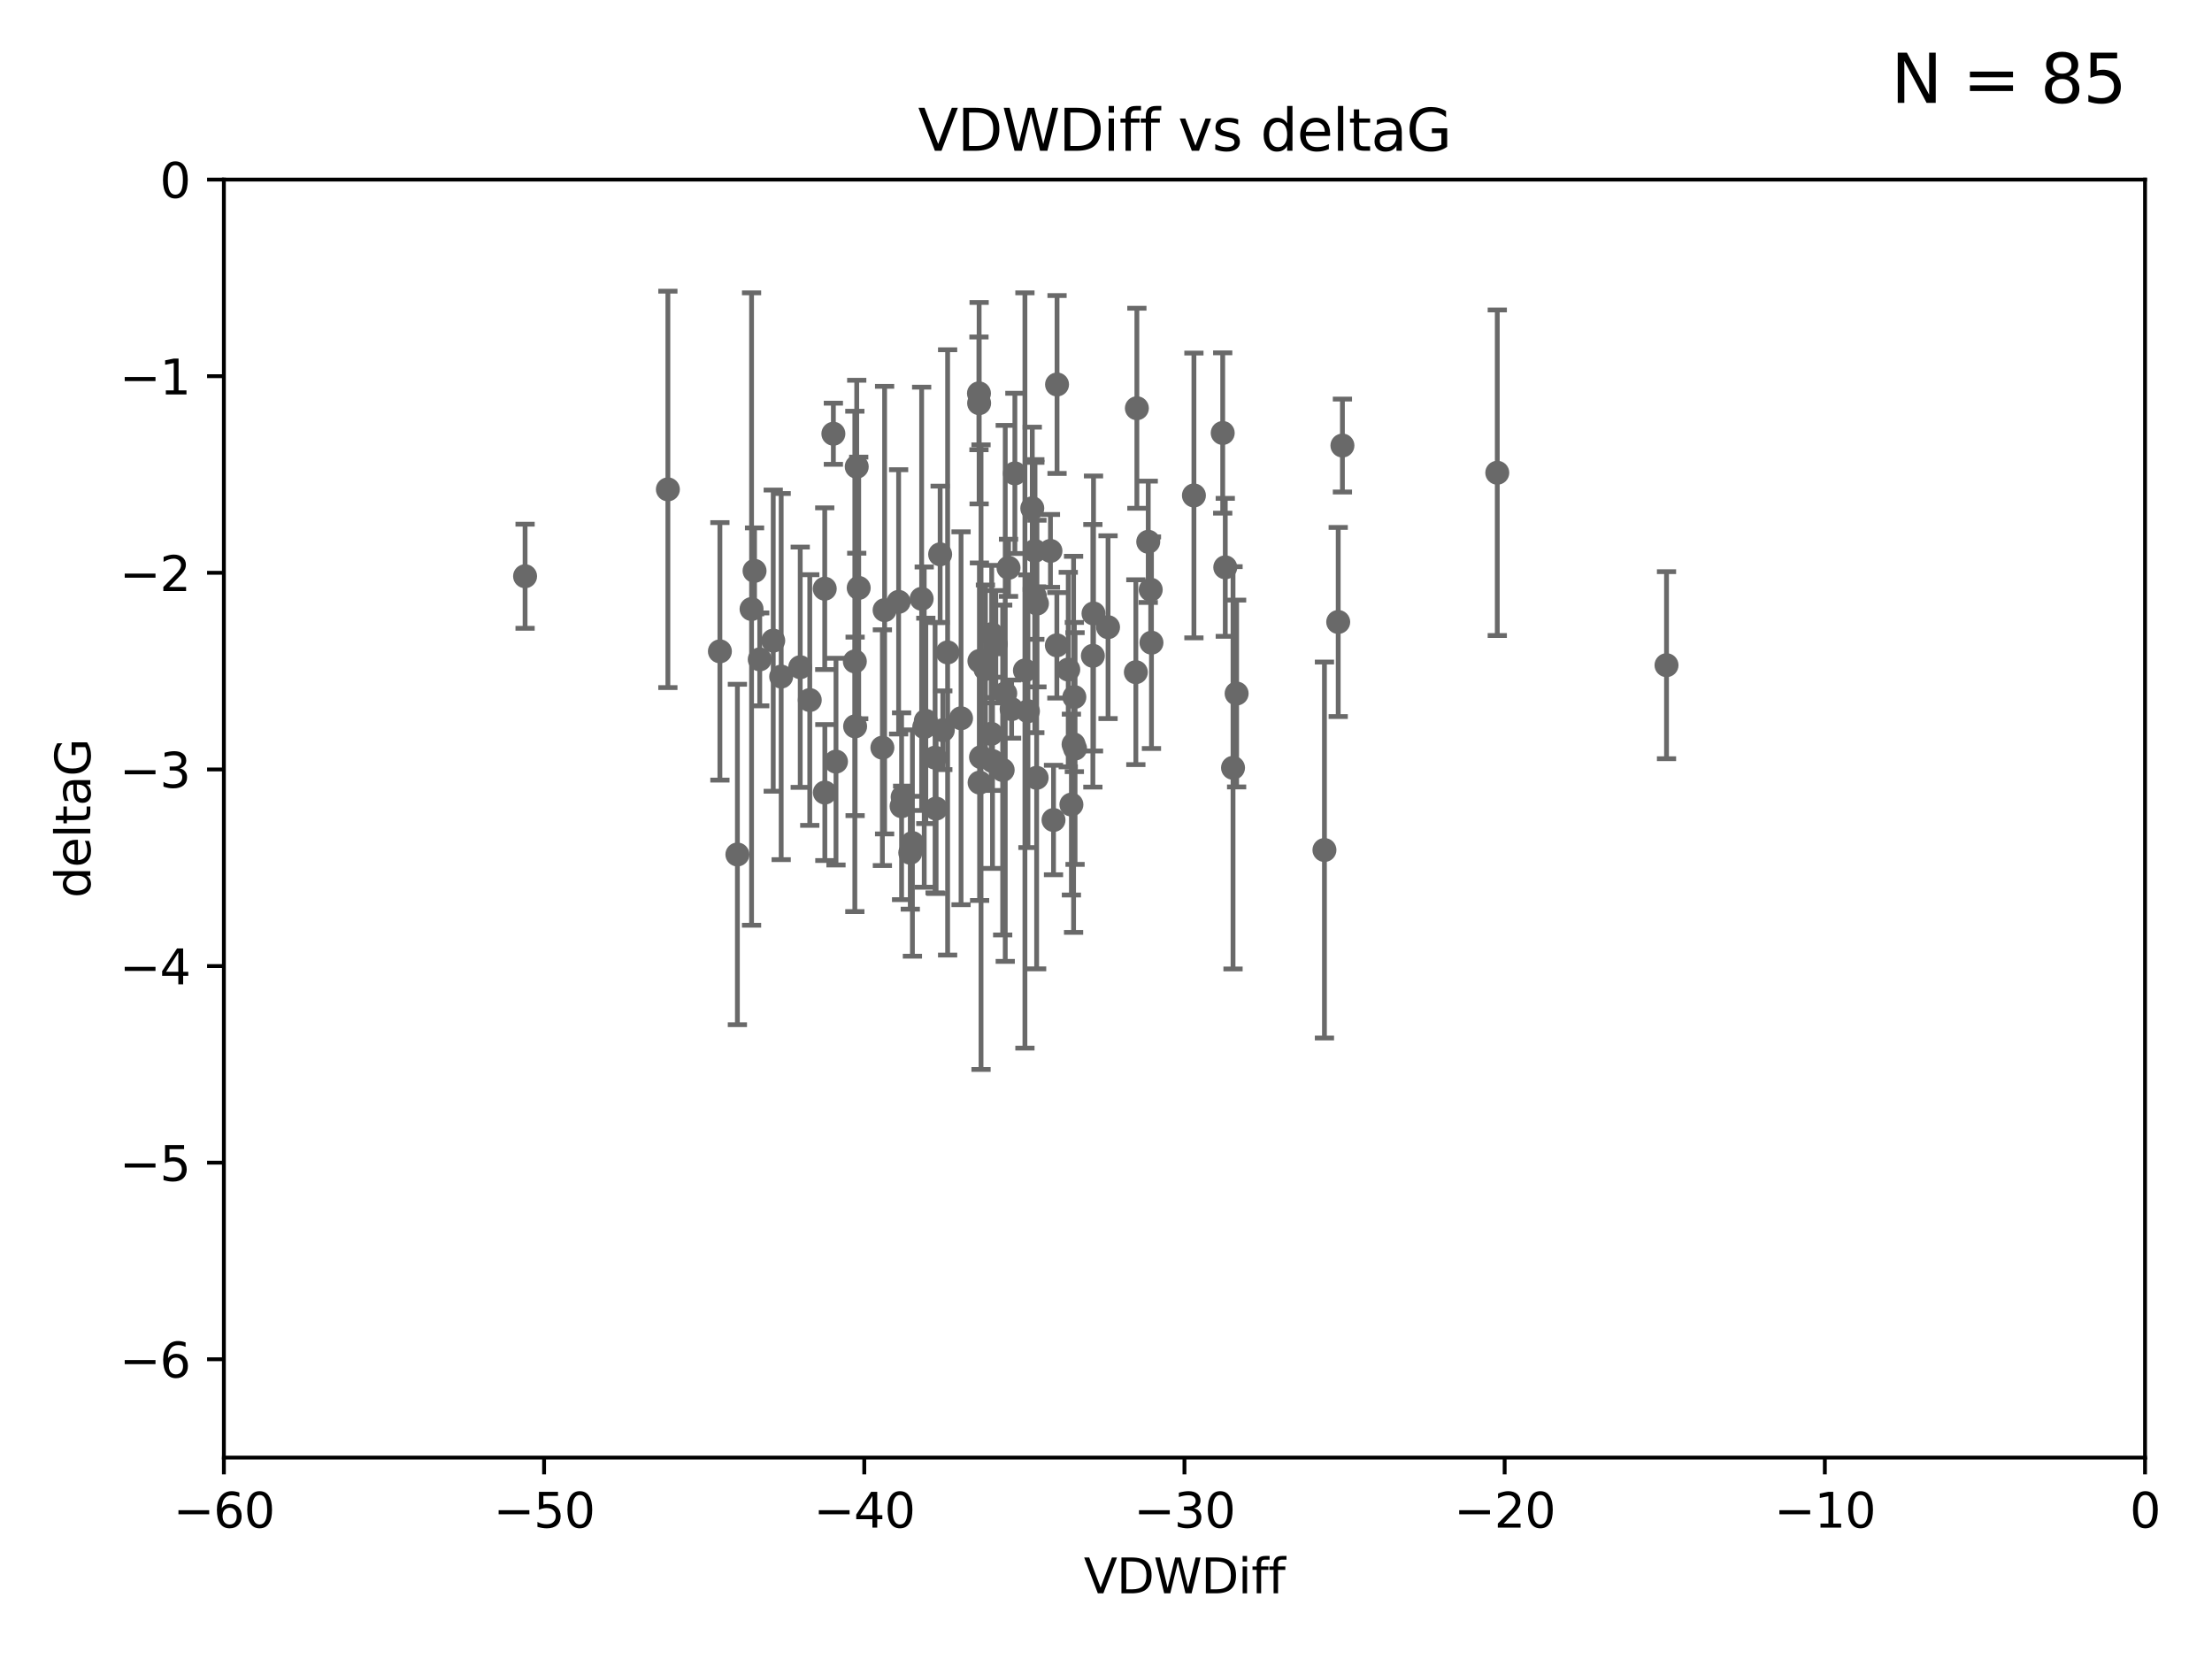 <?xml version="1.0" encoding="utf-8" standalone="no"?>
<!DOCTYPE svg PUBLIC "-//W3C//DTD SVG 1.1//EN"
  "http://www.w3.org/Graphics/SVG/1.1/DTD/svg11.dtd">
<svg xmlns:xlink="http://www.w3.org/1999/xlink" width="460.8pt" height="345.6pt" viewBox="0 0 460.8 345.6" xmlns="http://www.w3.org/2000/svg" version="1.1">
 <defs>
  <style type="text/css">*{stroke-linejoin: round; stroke-linecap: butt}</style>
 </defs>
 <g id="figure_1">
  <g id="patch_1">
   <path d="M 0 345.6 
L 460.8 345.6 
L 460.8 0 
L 0 0 
z
" style="fill: #ffffff"/>
  </g>
  <g id="axes_1">
   <g id="patch_2">
    <path d="M 46.64 303.64 
L 446.85 303.64 
L 446.85 37.411 
L 46.64 37.411 
z
" style="fill: #ffffff"/>
   </g>
   <g id="PathCollection_1">
    <defs>
     <path id="m73b0b38e3d" d="M 0 1.118 
C 0.297 1.118 0.581 1 0.791 0.791 
C 1 0.581 1.118 0.297 1.118 0 
C 1.118 -0.297 1 -0.581 0.791 -0.791 
C 0.581 -1 0.297 -1.118 0 -1.118 
C -0.297 -1.118 -0.581 -1 -0.791 -0.791 
C -1 -0.581 -1.118 -0.297 -1.118 0 
C -1.118 0.297 -1 0.581 -0.791 0.791 
C -0.581 1 -0.297 1.118 0 1.118 
z
" style="stroke: #696969"/>
    </defs>
    <g clip-path="url(#p3308affa45)">
     <use xlink:href="#m73b0b38e3d" x="166.702" y="138.991" style="fill: #696969; stroke: #696969"/>
     <use xlink:href="#m73b0b38e3d" x="162.734" y="140.944" style="fill: #696969; stroke: #696969"/>
     <use xlink:href="#m73b0b38e3d" x="158.268" y="137.361" style="fill: #696969; stroke: #696969"/>
     <use xlink:href="#m73b0b38e3d" x="173.607" y="90.356" style="fill: #696969; stroke: #696969"/>
     <use xlink:href="#m73b0b38e3d" x="192.864" y="150.171" style="fill: #696969; stroke: #696969"/>
     <use xlink:href="#m73b0b38e3d" x="161.079" y="133.454" style="fill: #696969; stroke: #696969"/>
     <use xlink:href="#m73b0b38e3d" x="195.009" y="168.441" style="fill: #696969; stroke: #696969"/>
     <use xlink:href="#m73b0b38e3d" x="171.808" y="122.636" style="fill: #696969; stroke: #696969"/>
     <use xlink:href="#m73b0b38e3d" x="174.152" y="158.659" style="fill: #696969; stroke: #696969"/>
     <use xlink:href="#m73b0b38e3d" x="149.969" y="135.686" style="fill: #696969; stroke: #696969"/>
     <use xlink:href="#m73b0b38e3d" x="196.407" y="152.121" style="fill: #696969; stroke: #696969"/>
     <use xlink:href="#m73b0b38e3d" x="209.411" y="144.443" style="fill: #696969; stroke: #696969"/>
     <use xlink:href="#m73b0b38e3d" x="215.575" y="114.754" style="fill: #696969; stroke: #696969"/>
     <use xlink:href="#m73b0b38e3d" x="200.205" y="149.63" style="fill: #696969; stroke: #696969"/>
     <use xlink:href="#m73b0b38e3d" x="153.613" y="178.006" style="fill: #696969; stroke: #696969"/>
     <use xlink:href="#m73b0b38e3d" x="187.817" y="167.952" style="fill: #696969; stroke: #696969"/>
     <use xlink:href="#m73b0b38e3d" x="205.281" y="139.362" style="fill: #696969; stroke: #696969"/>
     <use xlink:href="#m73b0b38e3d" x="195.85" y="115.476" style="fill: #696969; stroke: #696969"/>
     <use xlink:href="#m73b0b38e3d" x="178.885" y="122.472" style="fill: #696969; stroke: #696969"/>
     <use xlink:href="#m73b0b38e3d" x="216.016" y="125.733" style="fill: #696969; stroke: #696969"/>
     <use xlink:href="#m73b0b38e3d" x="223.193" y="167.608" style="fill: #696969; stroke: #696969"/>
     <use xlink:href="#m73b0b38e3d" x="171.829" y="165.102" style="fill: #696969; stroke: #696969"/>
     <use xlink:href="#m73b0b38e3d" x="236.619" y="140.03" style="fill: #696969; stroke: #696969"/>
     <use xlink:href="#m73b0b38e3d" x="215.951" y="162.032" style="fill: #696969; stroke: #696969"/>
     <use xlink:href="#m73b0b38e3d" x="227.664" y="136.616" style="fill: #696969; stroke: #696969"/>
     <use xlink:href="#m73b0b38e3d" x="222.537" y="139.482" style="fill: #696969; stroke: #696969"/>
     <use xlink:href="#m73b0b38e3d" x="223.807" y="145.205" style="fill: #696969; stroke: #696969"/>
     <use xlink:href="#m73b0b38e3d" x="236.832" y="85.045" style="fill: #696969; stroke: #696969"/>
     <use xlink:href="#m73b0b38e3d" x="220.202" y="80.094" style="fill: #696969; stroke: #696969"/>
     <use xlink:href="#m73b0b38e3d" x="206.586" y="132.1" style="fill: #696969; stroke: #696969"/>
     <use xlink:href="#m73b0b38e3d" x="109.384" y="120.039" style="fill: #696969; stroke: #696969"/>
     <use xlink:href="#m73b0b38e3d" x="139.131" y="101.947" style="fill: #696969; stroke: #696969"/>
     <use xlink:href="#m73b0b38e3d" x="194.796" y="157.835" style="fill: #696969; stroke: #696969"/>
     <use xlink:href="#m73b0b38e3d" x="257.611" y="144.473" style="fill: #696969; stroke: #696969"/>
     <use xlink:href="#m73b0b38e3d" x="203.971" y="83.988" style="fill: #696969; stroke: #696969"/>
     <use xlink:href="#m73b0b38e3d" x="178.473" y="97.228" style="fill: #696969; stroke: #696969"/>
     <use xlink:href="#m73b0b38e3d" x="156.564" y="126.872" style="fill: #696969; stroke: #696969"/>
     <use xlink:href="#m73b0b38e3d" x="157.187" y="118.925" style="fill: #696969; stroke: #696969"/>
     <use xlink:href="#m73b0b38e3d" x="189.628" y="177.64" style="fill: #696969; stroke: #696969"/>
     <use xlink:href="#m73b0b38e3d" x="239.201" y="112.863" style="fill: #696969; stroke: #696969"/>
     <use xlink:href="#m73b0b38e3d" x="210.094" y="118.287" style="fill: #696969; stroke: #696969"/>
     <use xlink:href="#m73b0b38e3d" x="208.876" y="160.41" style="fill: #696969; stroke: #696969"/>
     <use xlink:href="#m73b0b38e3d" x="184.279" y="127.102" style="fill: #696969; stroke: #696969"/>
     <use xlink:href="#m73b0b38e3d" x="219.467" y="170.822" style="fill: #696969; stroke: #696969"/>
     <use xlink:href="#m73b0b38e3d" x="215.044" y="105.883" style="fill: #696969; stroke: #696969"/>
     <use xlink:href="#m73b0b38e3d" x="220.162" y="134.434" style="fill: #696969; stroke: #696969"/>
     <use xlink:href="#m73b0b38e3d" x="188.038" y="166.039" style="fill: #696969; stroke: #696969"/>
     <use xlink:href="#m73b0b38e3d" x="207.448" y="134.166" style="fill: #696969; stroke: #696969"/>
     <use xlink:href="#m73b0b38e3d" x="192.534" y="151.468" style="fill: #696969; stroke: #696969"/>
     <use xlink:href="#m73b0b38e3d" x="254.713" y="90.2" style="fill: #696969; stroke: #696969"/>
     <use xlink:href="#m73b0b38e3d" x="203.937" y="81.947" style="fill: #696969; stroke: #696969"/>
     <use xlink:href="#m73b0b38e3d" x="206.488" y="152.872" style="fill: #696969; stroke: #696969"/>
     <use xlink:href="#m73b0b38e3d" x="239.716" y="122.845" style="fill: #696969; stroke: #696969"/>
     <use xlink:href="#m73b0b38e3d" x="204.03" y="137.699" style="fill: #696969; stroke: #696969"/>
     <use xlink:href="#m73b0b38e3d" x="223.956" y="155.934" style="fill: #696969; stroke: #696969"/>
     <use xlink:href="#m73b0b38e3d" x="197.406" y="135.909" style="fill: #696969; stroke: #696969"/>
     <use xlink:href="#m73b0b38e3d" x="178.078" y="137.783" style="fill: #696969; stroke: #696969"/>
     <use xlink:href="#m73b0b38e3d" x="204.07" y="163.027" style="fill: #696969; stroke: #696969"/>
     <use xlink:href="#m73b0b38e3d" x="256.862" y="159.95" style="fill: #696969; stroke: #696969"/>
     <use xlink:href="#m73b0b38e3d" x="191.996" y="124.741" style="fill: #696969; stroke: #696969"/>
     <use xlink:href="#m73b0b38e3d" x="213.511" y="139.672" style="fill: #696969; stroke: #696969"/>
     <use xlink:href="#m73b0b38e3d" x="187.2" y="125.378" style="fill: #696969; stroke: #696969"/>
     <use xlink:href="#m73b0b38e3d" x="347.165" y="138.571" style="fill: #696969; stroke: #696969"/>
     <use xlink:href="#m73b0b38e3d" x="211.418" y="98.614" style="fill: #696969; stroke: #696969"/>
     <use xlink:href="#m73b0b38e3d" x="239.871" y="133.882" style="fill: #696969; stroke: #696969"/>
     <use xlink:href="#m73b0b38e3d" x="569.939" y="143.954" style="fill: #696969; stroke: #696969"/>
     <use xlink:href="#m73b0b38e3d" x="210.737" y="147.722" style="fill: #696969; stroke: #696969"/>
     <use xlink:href="#m73b0b38e3d" x="214.139" y="148.158" style="fill: #696969; stroke: #696969"/>
     <use xlink:href="#m73b0b38e3d" x="178.137" y="151.313" style="fill: #696969; stroke: #696969"/>
     <use xlink:href="#m73b0b38e3d" x="190.073" y="175.62" style="fill: #696969; stroke: #696969"/>
     <use xlink:href="#m73b0b38e3d" x="206.755" y="158.547" style="fill: #696969; stroke: #696969"/>
     <use xlink:href="#m73b0b38e3d" x="279.651" y="92.815" style="fill: #696969; stroke: #696969"/>
     <use xlink:href="#m73b0b38e3d" x="255.247" y="118.184" style="fill: #696969; stroke: #696969"/>
     <use xlink:href="#m73b0b38e3d" x="275.907" y="177.073" style="fill: #696969; stroke: #696969"/>
     <use xlink:href="#m73b0b38e3d" x="223.645" y="155.059" style="fill: #696969; stroke: #696969"/>
     <use xlink:href="#m73b0b38e3d" x="168.689" y="145.834" style="fill: #696969; stroke: #696969"/>
     <use xlink:href="#m73b0b38e3d" x="278.774" y="129.571" style="fill: #696969; stroke: #696969"/>
     <use xlink:href="#m73b0b38e3d" x="230.826" y="130.652" style="fill: #696969; stroke: #696969"/>
     <use xlink:href="#m73b0b38e3d" x="218.828" y="114.763" style="fill: #696969; stroke: #696969"/>
     <use xlink:href="#m73b0b38e3d" x="183.817" y="155.752" style="fill: #696969; stroke: #696969"/>
     <use xlink:href="#m73b0b38e3d" x="311.911" y="98.48" style="fill: #696969; stroke: #696969"/>
     <use xlink:href="#m73b0b38e3d" x="248.715" y="103.212" style="fill: #696969; stroke: #696969"/>
     <use xlink:href="#m73b0b38e3d" x="215.574" y="124.187" style="fill: #696969; stroke: #696969"/>
     <use xlink:href="#m73b0b38e3d" x="227.797" y="127.799" style="fill: #696969; stroke: #696969"/>
     <use xlink:href="#m73b0b38e3d" x="204.367" y="157.729" style="fill: #696969; stroke: #696969"/>
    </g>
   </g>
   <g id="matplotlib.axis_1">
    <g id="xtick_1">
     <g id="line2d_1">
      <defs>
       <path id="mb7a3a40a73" d="M 0 0 
L 0 3.5 
" style="stroke: #000000; stroke-width: 0.8"/>
      </defs>
      <g>
       <use xlink:href="#mb7a3a40a73" x="46.64" y="303.64" style="stroke: #000000; stroke-width: 0.8"/>
      </g>
     </g>
     <g id="text_1">
      <!-- −60 -->
      <g transform="translate(36.088 318.238)scale(0.1 -0.1)">
       <defs>
        <path id="DejaVuSans-2212" d="M 678 2272 
L 4684 2272 
L 4684 1741 
L 678 1741 
L 678 2272 
z
" transform="scale(0.016)"/>
        <path id="DejaVuSans-36" d="M 2113 2584 
Q 1688 2584 1439 2293 
Q 1191 2003 1191 1497 
Q 1191 994 1439 701 
Q 1688 409 2113 409 
Q 2538 409 2786 701 
Q 3034 994 3034 1497 
Q 3034 2003 2786 2293 
Q 2538 2584 2113 2584 
z
M 3366 4563 
L 3366 3988 
Q 3128 4100 2886 4159 
Q 2644 4219 2406 4219 
Q 1781 4219 1451 3797 
Q 1122 3375 1075 2522 
Q 1259 2794 1537 2939 
Q 1816 3084 2150 3084 
Q 2853 3084 3261 2657 
Q 3669 2231 3669 1497 
Q 3669 778 3244 343 
Q 2819 -91 2113 -91 
Q 1303 -91 875 529 
Q 447 1150 447 2328 
Q 447 3434 972 4092 
Q 1497 4750 2381 4750 
Q 2619 4750 2861 4703 
Q 3103 4656 3366 4563 
z
" transform="scale(0.016)"/>
        <path id="DejaVuSans-30" d="M 2034 4250 
Q 1547 4250 1301 3770 
Q 1056 3291 1056 2328 
Q 1056 1369 1301 889 
Q 1547 409 2034 409 
Q 2525 409 2770 889 
Q 3016 1369 3016 2328 
Q 3016 3291 2770 3770 
Q 2525 4250 2034 4250 
z
M 2034 4750 
Q 2819 4750 3233 4129 
Q 3647 3509 3647 2328 
Q 3647 1150 3233 529 
Q 2819 -91 2034 -91 
Q 1250 -91 836 529 
Q 422 1150 422 2328 
Q 422 3509 836 4129 
Q 1250 4750 2034 4750 
z
" transform="scale(0.016)"/>
       </defs>
       <use xlink:href="#DejaVuSans-2212"/>
       <use xlink:href="#DejaVuSans-36" x="83.789"/>
       <use xlink:href="#DejaVuSans-30" x="147.412"/>
      </g>
     </g>
    </g>
    <g id="xtick_2">
     <g id="line2d_2">
      <g>
       <use xlink:href="#mb7a3a40a73" x="113.342" y="303.64" style="stroke: #000000; stroke-width: 0.8"/>
      </g>
     </g>
     <g id="text_2">
      <!-- −50 -->
      <g transform="translate(102.789 318.238)scale(0.1 -0.1)">
       <defs>
        <path id="DejaVuSans-35" d="M 691 4666 
L 3169 4666 
L 3169 4134 
L 1269 4134 
L 1269 2991 
Q 1406 3038 1543 3061 
Q 1681 3084 1819 3084 
Q 2600 3084 3056 2656 
Q 3513 2228 3513 1497 
Q 3513 744 3044 326 
Q 2575 -91 1722 -91 
Q 1428 -91 1123 -41 
Q 819 9 494 109 
L 494 744 
Q 775 591 1075 516 
Q 1375 441 1709 441 
Q 2250 441 2565 725 
Q 2881 1009 2881 1497 
Q 2881 1984 2565 2268 
Q 2250 2553 1709 2553 
Q 1456 2553 1204 2497 
Q 953 2441 691 2322 
L 691 4666 
z
" transform="scale(0.016)"/>
       </defs>
       <use xlink:href="#DejaVuSans-2212"/>
       <use xlink:href="#DejaVuSans-35" x="83.789"/>
       <use xlink:href="#DejaVuSans-30" x="147.412"/>
      </g>
     </g>
    </g>
    <g id="xtick_3">
     <g id="line2d_3">
      <g>
       <use xlink:href="#mb7a3a40a73" x="180.043" y="303.64" style="stroke: #000000; stroke-width: 0.8"/>
      </g>
     </g>
     <g id="text_3">
      <!-- −40 -->
      <g transform="translate(169.491 318.238)scale(0.1 -0.1)">
       <defs>
        <path id="DejaVuSans-34" d="M 2419 4116 
L 825 1625 
L 2419 1625 
L 2419 4116 
z
M 2253 4666 
L 3047 4666 
L 3047 1625 
L 3713 1625 
L 3713 1100 
L 3047 1100 
L 3047 0 
L 2419 0 
L 2419 1100 
L 313 1100 
L 313 1709 
L 2253 4666 
z
" transform="scale(0.016)"/>
       </defs>
       <use xlink:href="#DejaVuSans-2212"/>
       <use xlink:href="#DejaVuSans-34" x="83.789"/>
       <use xlink:href="#DejaVuSans-30" x="147.412"/>
      </g>
     </g>
    </g>
    <g id="xtick_4">
     <g id="line2d_4">
      <g>
       <use xlink:href="#mb7a3a40a73" x="246.745" y="303.64" style="stroke: #000000; stroke-width: 0.8"/>
      </g>
     </g>
     <g id="text_4">
      <!-- −30 -->
      <g transform="translate(236.193 318.238)scale(0.1 -0.1)">
       <defs>
        <path id="DejaVuSans-33" d="M 2597 2516 
Q 3050 2419 3304 2112 
Q 3559 1806 3559 1356 
Q 3559 666 3084 287 
Q 2609 -91 1734 -91 
Q 1441 -91 1130 -33 
Q 819 25 488 141 
L 488 750 
Q 750 597 1062 519 
Q 1375 441 1716 441 
Q 2309 441 2620 675 
Q 2931 909 2931 1356 
Q 2931 1769 2642 2001 
Q 2353 2234 1838 2234 
L 1294 2234 
L 1294 2753 
L 1863 2753 
Q 2328 2753 2575 2939 
Q 2822 3125 2822 3475 
Q 2822 3834 2567 4026 
Q 2313 4219 1838 4219 
Q 1578 4219 1281 4162 
Q 984 4106 628 3988 
L 628 4550 
Q 988 4650 1302 4700 
Q 1616 4750 1894 4750 
Q 2613 4750 3031 4423 
Q 3450 4097 3450 3541 
Q 3450 3153 3228 2886 
Q 3006 2619 2597 2516 
z
" transform="scale(0.016)"/>
       </defs>
       <use xlink:href="#DejaVuSans-2212"/>
       <use xlink:href="#DejaVuSans-33" x="83.789"/>
       <use xlink:href="#DejaVuSans-30" x="147.412"/>
      </g>
     </g>
    </g>
    <g id="xtick_5">
     <g id="line2d_5">
      <g>
       <use xlink:href="#mb7a3a40a73" x="313.447" y="303.64" style="stroke: #000000; stroke-width: 0.8"/>
      </g>
     </g>
     <g id="text_5">
      <!-- −20 -->
      <g transform="translate(302.894 318.238)scale(0.1 -0.1)">
       <defs>
        <path id="DejaVuSans-32" d="M 1228 531 
L 3431 531 
L 3431 0 
L 469 0 
L 469 531 
Q 828 903 1448 1529 
Q 2069 2156 2228 2338 
Q 2531 2678 2651 2914 
Q 2772 3150 2772 3378 
Q 2772 3750 2511 3984 
Q 2250 4219 1831 4219 
Q 1534 4219 1204 4116 
Q 875 4013 500 3803 
L 500 4441 
Q 881 4594 1212 4672 
Q 1544 4750 1819 4750 
Q 2544 4750 2975 4387 
Q 3406 4025 3406 3419 
Q 3406 3131 3298 2873 
Q 3191 2616 2906 2266 
Q 2828 2175 2409 1742 
Q 1991 1309 1228 531 
z
" transform="scale(0.016)"/>
       </defs>
       <use xlink:href="#DejaVuSans-2212"/>
       <use xlink:href="#DejaVuSans-32" x="83.789"/>
       <use xlink:href="#DejaVuSans-30" x="147.412"/>
      </g>
     </g>
    </g>
    <g id="xtick_6">
     <g id="line2d_6">
      <g>
       <use xlink:href="#mb7a3a40a73" x="380.148" y="303.64" style="stroke: #000000; stroke-width: 0.8"/>
      </g>
     </g>
     <g id="text_6">
      <!-- −10 -->
      <g transform="translate(369.596 318.238)scale(0.1 -0.1)">
       <defs>
        <path id="DejaVuSans-31" d="M 794 531 
L 1825 531 
L 1825 4091 
L 703 3866 
L 703 4441 
L 1819 4666 
L 2450 4666 
L 2450 531 
L 3481 531 
L 3481 0 
L 794 0 
L 794 531 
z
" transform="scale(0.016)"/>
       </defs>
       <use xlink:href="#DejaVuSans-2212"/>
       <use xlink:href="#DejaVuSans-31" x="83.789"/>
       <use xlink:href="#DejaVuSans-30" x="147.412"/>
      </g>
     </g>
    </g>
    <g id="xtick_7">
     <g id="line2d_7">
      <g>
       <use xlink:href="#mb7a3a40a73" x="446.85" y="303.64" style="stroke: #000000; stroke-width: 0.8"/>
      </g>
     </g>
     <g id="text_7">
      <!-- 0 -->
      <g transform="translate(443.669 318.238)scale(0.1 -0.1)">
       <use xlink:href="#DejaVuSans-30"/>
      </g>
     </g>
    </g>
    <g id="text_8">
     <!-- VDWDiff -->
     <g transform="translate(225.772 331.917)scale(0.1 -0.1)">
      <defs>
       <path id="DejaVuSans-56" d="M 1831 0 
L 50 4666 
L 709 4666 
L 2188 738 
L 3669 4666 
L 4325 4666 
L 2547 0 
L 1831 0 
z
" transform="scale(0.016)"/>
       <path id="DejaVuSans-44" d="M 1259 4147 
L 1259 519 
L 2022 519 
Q 2988 519 3436 956 
Q 3884 1394 3884 2338 
Q 3884 3275 3436 3711 
Q 2988 4147 2022 4147 
L 1259 4147 
z
M 628 4666 
L 1925 4666 
Q 3281 4666 3915 4102 
Q 4550 3538 4550 2338 
Q 4550 1131 3912 565 
Q 3275 0 1925 0 
L 628 0 
L 628 4666 
z
" transform="scale(0.016)"/>
       <path id="DejaVuSans-57" d="M 213 4666 
L 850 4666 
L 1831 722 
L 2809 4666 
L 3519 4666 
L 4500 722 
L 5478 4666 
L 6119 4666 
L 4947 0 
L 4153 0 
L 3169 4050 
L 2175 0 
L 1381 0 
L 213 4666 
z
" transform="scale(0.016)"/>
       <path id="DejaVuSans-69" d="M 603 3500 
L 1178 3500 
L 1178 0 
L 603 0 
L 603 3500 
z
M 603 4863 
L 1178 4863 
L 1178 4134 
L 603 4134 
L 603 4863 
z
" transform="scale(0.016)"/>
       <path id="DejaVuSans-66" d="M 2375 4863 
L 2375 4384 
L 1825 4384 
Q 1516 4384 1395 4259 
Q 1275 4134 1275 3809 
L 1275 3500 
L 2222 3500 
L 2222 3053 
L 1275 3053 
L 1275 0 
L 697 0 
L 697 3053 
L 147 3053 
L 147 3500 
L 697 3500 
L 697 3744 
Q 697 4328 969 4595 
Q 1241 4863 1831 4863 
L 2375 4863 
z
" transform="scale(0.016)"/>
      </defs>
      <use xlink:href="#DejaVuSans-56"/>
      <use xlink:href="#DejaVuSans-44" x="68.408"/>
      <use xlink:href="#DejaVuSans-57" x="145.41"/>
      <use xlink:href="#DejaVuSans-44" x="244.287"/>
      <use xlink:href="#DejaVuSans-69" x="321.289"/>
      <use xlink:href="#DejaVuSans-66" x="349.072"/>
      <use xlink:href="#DejaVuSans-66" x="384.277"/>
     </g>
    </g>
   </g>
   <g id="matplotlib.axis_2">
    <g id="ytick_1">
     <g id="line2d_8">
      <defs>
       <path id="me6da95960f" d="M 0 0 
L -3.5 0 
" style="stroke: #000000; stroke-width: 0.8"/>
      </defs>
      <g>
       <use xlink:href="#me6da95960f" x="46.64" y="283.161" style="stroke: #000000; stroke-width: 0.8"/>
      </g>
     </g>
     <g id="text_9">
      <!-- −6 -->
      <g transform="translate(24.898 286.96)scale(0.1 -0.1)">
       <use xlink:href="#DejaVuSans-2212"/>
       <use xlink:href="#DejaVuSans-36" x="83.789"/>
      </g>
     </g>
    </g>
    <g id="ytick_2">
     <g id="line2d_9">
      <g>
       <use xlink:href="#me6da95960f" x="46.64" y="242.203" style="stroke: #000000; stroke-width: 0.8"/>
      </g>
     </g>
     <g id="text_10">
      <!-- −5 -->
      <g transform="translate(24.898 246.002)scale(0.1 -0.1)">
       <use xlink:href="#DejaVuSans-2212"/>
       <use xlink:href="#DejaVuSans-35" x="83.789"/>
      </g>
     </g>
    </g>
    <g id="ytick_3">
     <g id="line2d_10">
      <g>
       <use xlink:href="#me6da95960f" x="46.64" y="201.244" style="stroke: #000000; stroke-width: 0.8"/>
      </g>
     </g>
     <g id="text_11">
      <!-- −4 -->
      <g transform="translate(24.898 205.044)scale(0.1 -0.1)">
       <use xlink:href="#DejaVuSans-2212"/>
       <use xlink:href="#DejaVuSans-34" x="83.789"/>
      </g>
     </g>
    </g>
    <g id="ytick_4">
     <g id="line2d_11">
      <g>
       <use xlink:href="#me6da95960f" x="46.64" y="160.286" style="stroke: #000000; stroke-width: 0.8"/>
      </g>
     </g>
     <g id="text_12">
      <!-- −3 -->
      <g transform="translate(24.898 164.085)scale(0.1 -0.1)">
       <use xlink:href="#DejaVuSans-2212"/>
       <use xlink:href="#DejaVuSans-33" x="83.789"/>
      </g>
     </g>
    </g>
    <g id="ytick_5">
     <g id="line2d_12">
      <g>
       <use xlink:href="#me6da95960f" x="46.64" y="119.328" style="stroke: #000000; stroke-width: 0.8"/>
      </g>
     </g>
     <g id="text_13">
      <!-- −2 -->
      <g transform="translate(24.898 123.127)scale(0.1 -0.1)">
       <use xlink:href="#DejaVuSans-2212"/>
       <use xlink:href="#DejaVuSans-32" x="83.789"/>
      </g>
     </g>
    </g>
    <g id="ytick_6">
     <g id="line2d_13">
      <g>
       <use xlink:href="#me6da95960f" x="46.64" y="78.369" style="stroke: #000000; stroke-width: 0.8"/>
      </g>
     </g>
     <g id="text_14">
      <!-- −1 -->
      <g transform="translate(24.898 82.169)scale(0.1 -0.1)">
       <use xlink:href="#DejaVuSans-2212"/>
       <use xlink:href="#DejaVuSans-31" x="83.789"/>
      </g>
     </g>
    </g>
    <g id="ytick_7">
     <g id="line2d_14">
      <g>
       <use xlink:href="#me6da95960f" x="46.64" y="37.411" style="stroke: #000000; stroke-width: 0.8"/>
      </g>
     </g>
     <g id="text_15">
      <!-- 0 -->
      <g transform="translate(33.278 41.21)scale(0.1 -0.1)">
       <use xlink:href="#DejaVuSans-30"/>
      </g>
     </g>
    </g>
    <g id="text_16">
     <!-- deltaG -->
     <g transform="translate(18.818 187.064)rotate(-90)scale(0.1 -0.1)">
      <defs>
       <path id="DejaVuSans-64" d="M 2906 2969 
L 2906 4863 
L 3481 4863 
L 3481 0 
L 2906 0 
L 2906 525 
Q 2725 213 2448 61 
Q 2172 -91 1784 -91 
Q 1150 -91 751 415 
Q 353 922 353 1747 
Q 353 2572 751 3078 
Q 1150 3584 1784 3584 
Q 2172 3584 2448 3432 
Q 2725 3281 2906 2969 
z
M 947 1747 
Q 947 1113 1208 752 
Q 1469 391 1925 391 
Q 2381 391 2643 752 
Q 2906 1113 2906 1747 
Q 2906 2381 2643 2742 
Q 2381 3103 1925 3103 
Q 1469 3103 1208 2742 
Q 947 2381 947 1747 
z
" transform="scale(0.016)"/>
       <path id="DejaVuSans-65" d="M 3597 1894 
L 3597 1613 
L 953 1613 
Q 991 1019 1311 708 
Q 1631 397 2203 397 
Q 2534 397 2845 478 
Q 3156 559 3463 722 
L 3463 178 
Q 3153 47 2828 -22 
Q 2503 -91 2169 -91 
Q 1331 -91 842 396 
Q 353 884 353 1716 
Q 353 2575 817 3079 
Q 1281 3584 2069 3584 
Q 2775 3584 3186 3129 
Q 3597 2675 3597 1894 
z
M 3022 2063 
Q 3016 2534 2758 2815 
Q 2500 3097 2075 3097 
Q 1594 3097 1305 2825 
Q 1016 2553 972 2059 
L 3022 2063 
z
" transform="scale(0.016)"/>
       <path id="DejaVuSans-6c" d="M 603 4863 
L 1178 4863 
L 1178 0 
L 603 0 
L 603 4863 
z
" transform="scale(0.016)"/>
       <path id="DejaVuSans-74" d="M 1172 4494 
L 1172 3500 
L 2356 3500 
L 2356 3053 
L 1172 3053 
L 1172 1153 
Q 1172 725 1289 603 
Q 1406 481 1766 481 
L 2356 481 
L 2356 0 
L 1766 0 
Q 1100 0 847 248 
Q 594 497 594 1153 
L 594 3053 
L 172 3053 
L 172 3500 
L 594 3500 
L 594 4494 
L 1172 4494 
z
" transform="scale(0.016)"/>
       <path id="DejaVuSans-61" d="M 2194 1759 
Q 1497 1759 1228 1600 
Q 959 1441 959 1056 
Q 959 750 1161 570 
Q 1363 391 1709 391 
Q 2188 391 2477 730 
Q 2766 1069 2766 1631 
L 2766 1759 
L 2194 1759 
z
M 3341 1997 
L 3341 0 
L 2766 0 
L 2766 531 
Q 2569 213 2275 61 
Q 1981 -91 1556 -91 
Q 1019 -91 701 211 
Q 384 513 384 1019 
Q 384 1609 779 1909 
Q 1175 2209 1959 2209 
L 2766 2209 
L 2766 2266 
Q 2766 2663 2505 2880 
Q 2244 3097 1772 3097 
Q 1472 3097 1187 3025 
Q 903 2953 641 2809 
L 641 3341 
Q 956 3463 1253 3523 
Q 1550 3584 1831 3584 
Q 2591 3584 2966 3190 
Q 3341 2797 3341 1997 
z
" transform="scale(0.016)"/>
       <path id="DejaVuSans-47" d="M 3809 666 
L 3809 1919 
L 2778 1919 
L 2778 2438 
L 4434 2438 
L 4434 434 
Q 4069 175 3628 42 
Q 3188 -91 2688 -91 
Q 1594 -91 976 548 
Q 359 1188 359 2328 
Q 359 3472 976 4111 
Q 1594 4750 2688 4750 
Q 3144 4750 3555 4637 
Q 3966 4525 4313 4306 
L 4313 3634 
Q 3963 3931 3569 4081 
Q 3175 4231 2741 4231 
Q 1884 4231 1454 3753 
Q 1025 3275 1025 2328 
Q 1025 1384 1454 906 
Q 1884 428 2741 428 
Q 3075 428 3337 486 
Q 3600 544 3809 666 
z
" transform="scale(0.016)"/>
      </defs>
      <use xlink:href="#DejaVuSans-64"/>
      <use xlink:href="#DejaVuSans-65" x="63.477"/>
      <use xlink:href="#DejaVuSans-6c" x="125"/>
      <use xlink:href="#DejaVuSans-74" x="152.783"/>
      <use xlink:href="#DejaVuSans-61" x="191.992"/>
      <use xlink:href="#DejaVuSans-47" x="253.271"/>
     </g>
    </g>
   </g>
   <g id="LineCollection_1">
    <path d="M 166.702 164.021 
L 166.702 113.962 
" clip-path="url(#p3308affa45)" style="fill: none; stroke: #696969"/>
    <path d="M 162.734 179.078 
L 162.734 102.809 
" clip-path="url(#p3308affa45)" style="fill: none; stroke: #696969"/>
    <path d="M 158.268 147.037 
L 158.268 127.686 
" clip-path="url(#p3308affa45)" style="fill: none; stroke: #696969"/>
    <path d="M 173.607 96.725 
L 173.607 83.987 
" clip-path="url(#p3308affa45)" style="fill: none; stroke: #696969"/>
    <path d="M 192.864 171.564 
L 192.864 128.778 
" clip-path="url(#p3308affa45)" style="fill: none; stroke: #696969"/>
    <path d="M 161.079 164.824 
L 161.079 102.083 
" clip-path="url(#p3308affa45)" style="fill: none; stroke: #696969"/>
    <path d="M 195.009 186.134 
L 195.009 150.749 
" clip-path="url(#p3308affa45)" style="fill: none; stroke: #696969"/>
    <path d="M 171.808 139.478 
L 171.808 105.794 
" clip-path="url(#p3308affa45)" style="fill: none; stroke: #696969"/>
    <path d="M 174.152 180.193 
L 174.152 137.125 
" clip-path="url(#p3308affa45)" style="fill: none; stroke: #696969"/>
    <path d="M 149.969 162.509 
L 149.969 108.863 
" clip-path="url(#p3308affa45)" style="fill: none; stroke: #696969"/>
    <path d="M 196.407 160.32 
L 196.407 143.921 
" clip-path="url(#p3308affa45)" style="fill: none; stroke: #696969"/>
    <path d="M 209.411 200.27 
L 209.411 88.616 
" clip-path="url(#p3308affa45)" style="fill: none; stroke: #696969"/>
    <path d="M 215.575 133.186 
L 215.575 96.322 
" clip-path="url(#p3308affa45)" style="fill: none; stroke: #696969"/>
    <path d="M 200.205 188.471 
L 200.205 110.79 
" clip-path="url(#p3308affa45)" style="fill: none; stroke: #696969"/>
    <path d="M 153.613 213.461 
L 153.613 142.55 
" clip-path="url(#p3308affa45)" style="fill: none; stroke: #696969"/>
    <path d="M 187.817 187.412 
L 187.817 148.492 
" clip-path="url(#p3308affa45)" style="fill: none; stroke: #696969"/>
    <path d="M 205.281 156.857 
L 205.281 121.867 
" clip-path="url(#p3308affa45)" style="fill: none; stroke: #696969"/>
    <path d="M 195.85 129.683 
L 195.85 101.27 
" clip-path="url(#p3308affa45)" style="fill: none; stroke: #696969"/>
    <path d="M 178.885 149.721 
L 178.885 95.222 
" clip-path="url(#p3308affa45)" style="fill: none; stroke: #696969"/>
    <path d="M 216.016 143.096 
L 216.016 108.37 
" clip-path="url(#p3308affa45)" style="fill: none; stroke: #696969"/>
    <path d="M 223.193 186.446 
L 223.193 148.77 
" clip-path="url(#p3308affa45)" style="fill: none; stroke: #696969"/>
    <path d="M 171.829 179.267 
L 171.829 150.936 
" clip-path="url(#p3308affa45)" style="fill: none; stroke: #696969"/>
    <path d="M 236.619 159.28 
L 236.619 120.779 
" clip-path="url(#p3308affa45)" style="fill: none; stroke: #696969"/>
    <path d="M 215.951 201.832 
L 215.951 122.231 
" clip-path="url(#p3308affa45)" style="fill: none; stroke: #696969"/>
    <path d="M 227.664 163.967 
L 227.664 109.266 
" clip-path="url(#p3308affa45)" style="fill: none; stroke: #696969"/>
    <path d="M 222.537 159.744 
L 222.537 119.221 
" clip-path="url(#p3308affa45)" style="fill: none; stroke: #696969"/>
    <path d="M 223.807 160.744 
L 223.807 129.666 
" clip-path="url(#p3308affa45)" style="fill: none; stroke: #696969"/>
    <path d="M 236.832 105.878 
L 236.832 64.213 
" clip-path="url(#p3308affa45)" style="fill: none; stroke: #696969"/>
    <path d="M 220.202 98.622 
L 220.202 61.566 
" clip-path="url(#p3308affa45)" style="fill: none; stroke: #696969"/>
    <path d="M 206.586 146.425 
L 206.586 117.775 
" clip-path="url(#p3308affa45)" style="fill: none; stroke: #696969"/>
    <path d="M 109.384 130.884 
L 109.384 109.194 
" clip-path="url(#p3308affa45)" style="fill: none; stroke: #696969"/>
    <path d="M 139.131 143.231 
L 139.131 60.663 
" clip-path="url(#p3308affa45)" style="fill: none; stroke: #696969"/>
    <path d="M 194.796 185.993 
L 194.796 129.677 
" clip-path="url(#p3308affa45)" style="fill: none; stroke: #696969"/>
    <path d="M 257.611 163.933 
L 257.611 125.012 
" clip-path="url(#p3308affa45)" style="fill: none; stroke: #696969"/>
    <path d="M 203.971 104.967 
L 203.971 63.009 
" clip-path="url(#p3308affa45)" style="fill: none; stroke: #696969"/>
    <path d="M 178.473 115.243 
L 178.473 79.213 
" clip-path="url(#p3308affa45)" style="fill: none; stroke: #696969"/>
    <path d="M 156.564 192.742 
L 156.564 61.003 
" clip-path="url(#p3308affa45)" style="fill: none; stroke: #696969"/>
    <path d="M 157.187 127.881 
L 157.187 109.969 
" clip-path="url(#p3308affa45)" style="fill: none; stroke: #696969"/>
    <path d="M 189.628 189.393 
L 189.628 165.886 
" clip-path="url(#p3308affa45)" style="fill: none; stroke: #696969"/>
    <path d="M 239.201 125.503 
L 239.201 100.224 
" clip-path="url(#p3308affa45)" style="fill: none; stroke: #696969"/>
    <path d="M 210.094 124.235 
L 210.094 112.338 
" clip-path="url(#p3308affa45)" style="fill: none; stroke: #696969"/>
    <path d="M 208.876 194.77 
L 208.876 126.05 
" clip-path="url(#p3308affa45)" style="fill: none; stroke: #696969"/>
    <path d="M 184.279 173.719 
L 184.279 80.484 
" clip-path="url(#p3308affa45)" style="fill: none; stroke: #696969"/>
    <path d="M 219.467 182.228 
L 219.467 159.416 
" clip-path="url(#p3308affa45)" style="fill: none; stroke: #696969"/>
    <path d="M 215.044 122.782 
L 215.044 88.984 
" clip-path="url(#p3308affa45)" style="fill: none; stroke: #696969"/>
    <path d="M 220.162 145.417 
L 220.162 123.45 
" clip-path="url(#p3308affa45)" style="fill: none; stroke: #696969"/>
    <path d="M 188.038 168.316 
L 188.038 163.761 
" clip-path="url(#p3308affa45)" style="fill: none; stroke: #696969"/>
    <path d="M 207.448 145.313 
L 207.448 123.019 
" clip-path="url(#p3308affa45)" style="fill: none; stroke: #696969"/>
    <path d="M 192.534 184.823 
L 192.534 118.113 
" clip-path="url(#p3308affa45)" style="fill: none; stroke: #696969"/>
    <path d="M 254.713 106.903 
L 254.713 73.497 
" clip-path="url(#p3308affa45)" style="fill: none; stroke: #696969"/>
    <path d="M 203.937 93.693 
L 203.937 70.2 
" clip-path="url(#p3308affa45)" style="fill: none; stroke: #696969"/>
    <path d="M 206.488 164.666 
L 206.488 141.078 
" clip-path="url(#p3308affa45)" style="fill: none; stroke: #696969"/>
    <path d="M 239.716 133.693 
L 239.716 111.996 
" clip-path="url(#p3308affa45)" style="fill: none; stroke: #696969"/>
    <path d="M 204.03 158.129 
L 204.03 117.269 
" clip-path="url(#p3308affa45)" style="fill: none; stroke: #696969"/>
    <path d="M 223.956 180.07 
L 223.956 131.798 
" clip-path="url(#p3308affa45)" style="fill: none; stroke: #696969"/>
    <path d="M 197.406 198.955 
L 197.406 72.863 
" clip-path="url(#p3308affa45)" style="fill: none; stroke: #696969"/>
    <path d="M 178.078 189.901 
L 178.078 85.666 
" clip-path="url(#p3308affa45)" style="fill: none; stroke: #696969"/>
    <path d="M 204.07 187.583 
L 204.07 138.47 
" clip-path="url(#p3308affa45)" style="fill: none; stroke: #696969"/>
    <path d="M 256.862 201.851 
L 256.862 118.048 
" clip-path="url(#p3308affa45)" style="fill: none; stroke: #696969"/>
    <path d="M 191.996 168.831 
L 191.996 80.651 
" clip-path="url(#p3308affa45)" style="fill: none; stroke: #696969"/>
    <path d="M 213.511 218.336 
L 213.511 61.008 
" clip-path="url(#p3308affa45)" style="fill: none; stroke: #696969"/>
    <path d="M 187.2 152.905 
L 187.2 97.851 
" clip-path="url(#p3308affa45)" style="fill: none; stroke: #696969"/>
    <path d="M 347.165 158.051 
L 347.165 119.091 
" clip-path="url(#p3308affa45)" style="fill: none; stroke: #696969"/>
    <path d="M 211.418 115.307 
L 211.418 81.922 
" clip-path="url(#p3308affa45)" style="fill: none; stroke: #696969"/>
    <path d="M 239.871 155.925 
L 239.871 111.839 
" clip-path="url(#p3308affa45)" style="fill: none; stroke: #696969"/>
    <path clip-path="url(#p3308affa45)" style="fill: none; stroke: #696969"/>
    <path d="M 210.737 153.777 
L 210.737 141.666 
" clip-path="url(#p3308affa45)" style="fill: none; stroke: #696969"/>
    <path d="M 214.139 176.564 
L 214.139 119.753 
" clip-path="url(#p3308affa45)" style="fill: none; stroke: #696969"/>
    <path d="M 178.137 169.905 
L 178.137 132.721 
" clip-path="url(#p3308affa45)" style="fill: none; stroke: #696969"/>
    <path d="M 190.073 199.193 
L 190.073 152.047 
" clip-path="url(#p3308affa45)" style="fill: none; stroke: #696969"/>
    <path d="M 206.755 180.905 
L 206.755 136.189 
" clip-path="url(#p3308affa45)" style="fill: none; stroke: #696969"/>
    <path d="M 279.651 102.495 
L 279.651 83.136 
" clip-path="url(#p3308affa45)" style="fill: none; stroke: #696969"/>
    <path d="M 255.247 132.554 
L 255.247 103.814 
" clip-path="url(#p3308affa45)" style="fill: none; stroke: #696969"/>
    <path d="M 275.907 216.236 
L 275.907 137.911 
" clip-path="url(#p3308affa45)" style="fill: none; stroke: #696969"/>
    <path d="M 223.645 194.233 
L 223.645 115.886 
" clip-path="url(#p3308affa45)" style="fill: none; stroke: #696969"/>
    <path d="M 168.689 171.943 
L 168.689 119.724 
" clip-path="url(#p3308affa45)" style="fill: none; stroke: #696969"/>
    <path d="M 278.774 149.267 
L 278.774 109.876 
" clip-path="url(#p3308affa45)" style="fill: none; stroke: #696969"/>
    <path d="M 230.826 149.692 
L 230.826 111.612 
" clip-path="url(#p3308affa45)" style="fill: none; stroke: #696969"/>
    <path d="M 218.828 122.348 
L 218.828 107.178 
" clip-path="url(#p3308affa45)" style="fill: none; stroke: #696969"/>
    <path d="M 183.817 180.306 
L 183.817 131.198 
" clip-path="url(#p3308affa45)" style="fill: none; stroke: #696969"/>
    <path d="M 311.911 132.392 
L 311.911 64.569 
" clip-path="url(#p3308affa45)" style="fill: none; stroke: #696969"/>
    <path d="M 248.715 132.875 
L 248.715 73.548 
" clip-path="url(#p3308affa45)" style="fill: none; stroke: #696969"/>
    <path d="M 215.574 152.628 
L 215.574 95.746 
" clip-path="url(#p3308affa45)" style="fill: none; stroke: #696969"/>
    <path d="M 227.797 156.442 
L 227.797 99.156 
" clip-path="url(#p3308affa45)" style="fill: none; stroke: #696969"/>
    <path d="M 204.367 222.785 
L 204.367 92.673 
" clip-path="url(#p3308affa45)" style="fill: none; stroke: #696969"/>
   </g>
   <g id="line2d_15">
    <defs>
     <path id="m8beb0dd1cc" d="M 2 0 
L -2 -0 
" style="stroke: #696969"/>
    </defs>
    <g clip-path="url(#p3308affa45)">
     <use xlink:href="#m8beb0dd1cc" x="166.702" y="164.021" style="fill: #696969; stroke: #696969"/>
     <use xlink:href="#m8beb0dd1cc" x="162.734" y="179.078" style="fill: #696969; stroke: #696969"/>
     <use xlink:href="#m8beb0dd1cc" x="158.268" y="147.037" style="fill: #696969; stroke: #696969"/>
     <use xlink:href="#m8beb0dd1cc" x="173.607" y="96.725" style="fill: #696969; stroke: #696969"/>
     <use xlink:href="#m8beb0dd1cc" x="192.864" y="171.564" style="fill: #696969; stroke: #696969"/>
     <use xlink:href="#m8beb0dd1cc" x="161.079" y="164.824" style="fill: #696969; stroke: #696969"/>
     <use xlink:href="#m8beb0dd1cc" x="195.009" y="186.134" style="fill: #696969; stroke: #696969"/>
     <use xlink:href="#m8beb0dd1cc" x="171.808" y="139.478" style="fill: #696969; stroke: #696969"/>
     <use xlink:href="#m8beb0dd1cc" x="174.152" y="180.193" style="fill: #696969; stroke: #696969"/>
     <use xlink:href="#m8beb0dd1cc" x="149.969" y="162.509" style="fill: #696969; stroke: #696969"/>
     <use xlink:href="#m8beb0dd1cc" x="196.407" y="160.32" style="fill: #696969; stroke: #696969"/>
     <use xlink:href="#m8beb0dd1cc" x="209.411" y="200.27" style="fill: #696969; stroke: #696969"/>
     <use xlink:href="#m8beb0dd1cc" x="215.575" y="133.186" style="fill: #696969; stroke: #696969"/>
     <use xlink:href="#m8beb0dd1cc" x="200.205" y="188.471" style="fill: #696969; stroke: #696969"/>
     <use xlink:href="#m8beb0dd1cc" x="153.613" y="213.461" style="fill: #696969; stroke: #696969"/>
     <use xlink:href="#m8beb0dd1cc" x="187.817" y="187.412" style="fill: #696969; stroke: #696969"/>
     <use xlink:href="#m8beb0dd1cc" x="205.281" y="156.857" style="fill: #696969; stroke: #696969"/>
     <use xlink:href="#m8beb0dd1cc" x="195.85" y="129.683" style="fill: #696969; stroke: #696969"/>
     <use xlink:href="#m8beb0dd1cc" x="178.885" y="149.721" style="fill: #696969; stroke: #696969"/>
     <use xlink:href="#m8beb0dd1cc" x="216.016" y="143.096" style="fill: #696969; stroke: #696969"/>
     <use xlink:href="#m8beb0dd1cc" x="223.193" y="186.446" style="fill: #696969; stroke: #696969"/>
     <use xlink:href="#m8beb0dd1cc" x="171.829" y="179.267" style="fill: #696969; stroke: #696969"/>
     <use xlink:href="#m8beb0dd1cc" x="236.619" y="159.28" style="fill: #696969; stroke: #696969"/>
     <use xlink:href="#m8beb0dd1cc" x="215.951" y="201.832" style="fill: #696969; stroke: #696969"/>
     <use xlink:href="#m8beb0dd1cc" x="227.664" y="163.967" style="fill: #696969; stroke: #696969"/>
     <use xlink:href="#m8beb0dd1cc" x="222.537" y="159.744" style="fill: #696969; stroke: #696969"/>
     <use xlink:href="#m8beb0dd1cc" x="223.807" y="160.744" style="fill: #696969; stroke: #696969"/>
     <use xlink:href="#m8beb0dd1cc" x="236.832" y="105.878" style="fill: #696969; stroke: #696969"/>
     <use xlink:href="#m8beb0dd1cc" x="220.202" y="98.622" style="fill: #696969; stroke: #696969"/>
     <use xlink:href="#m8beb0dd1cc" x="206.586" y="146.425" style="fill: #696969; stroke: #696969"/>
     <use xlink:href="#m8beb0dd1cc" x="109.384" y="130.884" style="fill: #696969; stroke: #696969"/>
     <use xlink:href="#m8beb0dd1cc" x="139.131" y="143.231" style="fill: #696969; stroke: #696969"/>
     <use xlink:href="#m8beb0dd1cc" x="194.796" y="185.993" style="fill: #696969; stroke: #696969"/>
     <use xlink:href="#m8beb0dd1cc" x="257.611" y="163.933" style="fill: #696969; stroke: #696969"/>
     <use xlink:href="#m8beb0dd1cc" x="203.971" y="104.967" style="fill: #696969; stroke: #696969"/>
     <use xlink:href="#m8beb0dd1cc" x="178.473" y="115.243" style="fill: #696969; stroke: #696969"/>
     <use xlink:href="#m8beb0dd1cc" x="156.564" y="192.742" style="fill: #696969; stroke: #696969"/>
     <use xlink:href="#m8beb0dd1cc" x="157.187" y="127.881" style="fill: #696969; stroke: #696969"/>
     <use xlink:href="#m8beb0dd1cc" x="189.628" y="189.393" style="fill: #696969; stroke: #696969"/>
     <use xlink:href="#m8beb0dd1cc" x="239.201" y="125.503" style="fill: #696969; stroke: #696969"/>
     <use xlink:href="#m8beb0dd1cc" x="210.094" y="124.235" style="fill: #696969; stroke: #696969"/>
     <use xlink:href="#m8beb0dd1cc" x="208.876" y="194.77" style="fill: #696969; stroke: #696969"/>
     <use xlink:href="#m8beb0dd1cc" x="184.279" y="173.719" style="fill: #696969; stroke: #696969"/>
     <use xlink:href="#m8beb0dd1cc" x="219.467" y="182.228" style="fill: #696969; stroke: #696969"/>
     <use xlink:href="#m8beb0dd1cc" x="215.044" y="122.782" style="fill: #696969; stroke: #696969"/>
     <use xlink:href="#m8beb0dd1cc" x="220.162" y="145.417" style="fill: #696969; stroke: #696969"/>
     <use xlink:href="#m8beb0dd1cc" x="188.038" y="168.316" style="fill: #696969; stroke: #696969"/>
     <use xlink:href="#m8beb0dd1cc" x="207.448" y="145.313" style="fill: #696969; stroke: #696969"/>
     <use xlink:href="#m8beb0dd1cc" x="192.534" y="184.823" style="fill: #696969; stroke: #696969"/>
     <use xlink:href="#m8beb0dd1cc" x="254.713" y="106.903" style="fill: #696969; stroke: #696969"/>
     <use xlink:href="#m8beb0dd1cc" x="203.937" y="93.693" style="fill: #696969; stroke: #696969"/>
     <use xlink:href="#m8beb0dd1cc" x="206.488" y="164.666" style="fill: #696969; stroke: #696969"/>
     <use xlink:href="#m8beb0dd1cc" x="239.716" y="133.693" style="fill: #696969; stroke: #696969"/>
     <use xlink:href="#m8beb0dd1cc" x="204.03" y="158.129" style="fill: #696969; stroke: #696969"/>
     <use xlink:href="#m8beb0dd1cc" x="223.956" y="180.07" style="fill: #696969; stroke: #696969"/>
     <use xlink:href="#m8beb0dd1cc" x="197.406" y="198.955" style="fill: #696969; stroke: #696969"/>
     <use xlink:href="#m8beb0dd1cc" x="178.078" y="189.901" style="fill: #696969; stroke: #696969"/>
     <use xlink:href="#m8beb0dd1cc" x="204.07" y="187.583" style="fill: #696969; stroke: #696969"/>
     <use xlink:href="#m8beb0dd1cc" x="256.862" y="201.851" style="fill: #696969; stroke: #696969"/>
     <use xlink:href="#m8beb0dd1cc" x="191.996" y="168.831" style="fill: #696969; stroke: #696969"/>
     <use xlink:href="#m8beb0dd1cc" x="213.511" y="218.336" style="fill: #696969; stroke: #696969"/>
     <use xlink:href="#m8beb0dd1cc" x="187.2" y="152.905" style="fill: #696969; stroke: #696969"/>
     <use xlink:href="#m8beb0dd1cc" x="347.165" y="158.051" style="fill: #696969; stroke: #696969"/>
     <use xlink:href="#m8beb0dd1cc" x="211.418" y="115.307" style="fill: #696969; stroke: #696969"/>
     <use xlink:href="#m8beb0dd1cc" x="239.871" y="155.925" style="fill: #696969; stroke: #696969"/>
     <use xlink:href="#m8beb0dd1cc" x="569.939" y="147.011" style="fill: #696969; stroke: #696969"/>
     <use xlink:href="#m8beb0dd1cc" x="210.737" y="153.777" style="fill: #696969; stroke: #696969"/>
     <use xlink:href="#m8beb0dd1cc" x="214.139" y="176.564" style="fill: #696969; stroke: #696969"/>
     <use xlink:href="#m8beb0dd1cc" x="178.137" y="169.905" style="fill: #696969; stroke: #696969"/>
     <use xlink:href="#m8beb0dd1cc" x="190.073" y="199.193" style="fill: #696969; stroke: #696969"/>
     <use xlink:href="#m8beb0dd1cc" x="206.755" y="180.905" style="fill: #696969; stroke: #696969"/>
     <use xlink:href="#m8beb0dd1cc" x="279.651" y="102.495" style="fill: #696969; stroke: #696969"/>
     <use xlink:href="#m8beb0dd1cc" x="255.247" y="132.554" style="fill: #696969; stroke: #696969"/>
     <use xlink:href="#m8beb0dd1cc" x="275.907" y="216.236" style="fill: #696969; stroke: #696969"/>
     <use xlink:href="#m8beb0dd1cc" x="223.645" y="194.233" style="fill: #696969; stroke: #696969"/>
     <use xlink:href="#m8beb0dd1cc" x="168.689" y="171.943" style="fill: #696969; stroke: #696969"/>
     <use xlink:href="#m8beb0dd1cc" x="278.774" y="149.267" style="fill: #696969; stroke: #696969"/>
     <use xlink:href="#m8beb0dd1cc" x="230.826" y="149.692" style="fill: #696969; stroke: #696969"/>
     <use xlink:href="#m8beb0dd1cc" x="218.828" y="122.348" style="fill: #696969; stroke: #696969"/>
     <use xlink:href="#m8beb0dd1cc" x="183.817" y="180.306" style="fill: #696969; stroke: #696969"/>
     <use xlink:href="#m8beb0dd1cc" x="311.911" y="132.392" style="fill: #696969; stroke: #696969"/>
     <use xlink:href="#m8beb0dd1cc" x="248.715" y="132.875" style="fill: #696969; stroke: #696969"/>
     <use xlink:href="#m8beb0dd1cc" x="215.574" y="152.628" style="fill: #696969; stroke: #696969"/>
     <use xlink:href="#m8beb0dd1cc" x="227.797" y="156.442" style="fill: #696969; stroke: #696969"/>
     <use xlink:href="#m8beb0dd1cc" x="204.367" y="222.785" style="fill: #696969; stroke: #696969"/>
    </g>
   </g>
   <g id="line2d_16">
    <g clip-path="url(#p3308affa45)">
     <use xlink:href="#m8beb0dd1cc" x="166.702" y="113.962" style="fill: #696969; stroke: #696969"/>
     <use xlink:href="#m8beb0dd1cc" x="162.734" y="102.809" style="fill: #696969; stroke: #696969"/>
     <use xlink:href="#m8beb0dd1cc" x="158.268" y="127.686" style="fill: #696969; stroke: #696969"/>
     <use xlink:href="#m8beb0dd1cc" x="173.607" y="83.987" style="fill: #696969; stroke: #696969"/>
     <use xlink:href="#m8beb0dd1cc" x="192.864" y="128.778" style="fill: #696969; stroke: #696969"/>
     <use xlink:href="#m8beb0dd1cc" x="161.079" y="102.083" style="fill: #696969; stroke: #696969"/>
     <use xlink:href="#m8beb0dd1cc" x="195.009" y="150.749" style="fill: #696969; stroke: #696969"/>
     <use xlink:href="#m8beb0dd1cc" x="171.808" y="105.794" style="fill: #696969; stroke: #696969"/>
     <use xlink:href="#m8beb0dd1cc" x="174.152" y="137.125" style="fill: #696969; stroke: #696969"/>
     <use xlink:href="#m8beb0dd1cc" x="149.969" y="108.863" style="fill: #696969; stroke: #696969"/>
     <use xlink:href="#m8beb0dd1cc" x="196.407" y="143.921" style="fill: #696969; stroke: #696969"/>
     <use xlink:href="#m8beb0dd1cc" x="209.411" y="88.616" style="fill: #696969; stroke: #696969"/>
     <use xlink:href="#m8beb0dd1cc" x="215.575" y="96.322" style="fill: #696969; stroke: #696969"/>
     <use xlink:href="#m8beb0dd1cc" x="200.205" y="110.79" style="fill: #696969; stroke: #696969"/>
     <use xlink:href="#m8beb0dd1cc" x="153.613" y="142.55" style="fill: #696969; stroke: #696969"/>
     <use xlink:href="#m8beb0dd1cc" x="187.817" y="148.492" style="fill: #696969; stroke: #696969"/>
     <use xlink:href="#m8beb0dd1cc" x="205.281" y="121.867" style="fill: #696969; stroke: #696969"/>
     <use xlink:href="#m8beb0dd1cc" x="195.85" y="101.27" style="fill: #696969; stroke: #696969"/>
     <use xlink:href="#m8beb0dd1cc" x="178.885" y="95.222" style="fill: #696969; stroke: #696969"/>
     <use xlink:href="#m8beb0dd1cc" x="216.016" y="108.37" style="fill: #696969; stroke: #696969"/>
     <use xlink:href="#m8beb0dd1cc" x="223.193" y="148.77" style="fill: #696969; stroke: #696969"/>
     <use xlink:href="#m8beb0dd1cc" x="171.829" y="150.936" style="fill: #696969; stroke: #696969"/>
     <use xlink:href="#m8beb0dd1cc" x="236.619" y="120.779" style="fill: #696969; stroke: #696969"/>
     <use xlink:href="#m8beb0dd1cc" x="215.951" y="122.231" style="fill: #696969; stroke: #696969"/>
     <use xlink:href="#m8beb0dd1cc" x="227.664" y="109.266" style="fill: #696969; stroke: #696969"/>
     <use xlink:href="#m8beb0dd1cc" x="222.537" y="119.221" style="fill: #696969; stroke: #696969"/>
     <use xlink:href="#m8beb0dd1cc" x="223.807" y="129.666" style="fill: #696969; stroke: #696969"/>
     <use xlink:href="#m8beb0dd1cc" x="236.832" y="64.213" style="fill: #696969; stroke: #696969"/>
     <use xlink:href="#m8beb0dd1cc" x="220.202" y="61.566" style="fill: #696969; stroke: #696969"/>
     <use xlink:href="#m8beb0dd1cc" x="206.586" y="117.775" style="fill: #696969; stroke: #696969"/>
     <use xlink:href="#m8beb0dd1cc" x="109.384" y="109.194" style="fill: #696969; stroke: #696969"/>
     <use xlink:href="#m8beb0dd1cc" x="139.131" y="60.663" style="fill: #696969; stroke: #696969"/>
     <use xlink:href="#m8beb0dd1cc" x="194.796" y="129.677" style="fill: #696969; stroke: #696969"/>
     <use xlink:href="#m8beb0dd1cc" x="257.611" y="125.012" style="fill: #696969; stroke: #696969"/>
     <use xlink:href="#m8beb0dd1cc" x="203.971" y="63.009" style="fill: #696969; stroke: #696969"/>
     <use xlink:href="#m8beb0dd1cc" x="178.473" y="79.213" style="fill: #696969; stroke: #696969"/>
     <use xlink:href="#m8beb0dd1cc" x="156.564" y="61.003" style="fill: #696969; stroke: #696969"/>
     <use xlink:href="#m8beb0dd1cc" x="157.187" y="109.969" style="fill: #696969; stroke: #696969"/>
     <use xlink:href="#m8beb0dd1cc" x="189.628" y="165.886" style="fill: #696969; stroke: #696969"/>
     <use xlink:href="#m8beb0dd1cc" x="239.201" y="100.224" style="fill: #696969; stroke: #696969"/>
     <use xlink:href="#m8beb0dd1cc" x="210.094" y="112.338" style="fill: #696969; stroke: #696969"/>
     <use xlink:href="#m8beb0dd1cc" x="208.876" y="126.05" style="fill: #696969; stroke: #696969"/>
     <use xlink:href="#m8beb0dd1cc" x="184.279" y="80.484" style="fill: #696969; stroke: #696969"/>
     <use xlink:href="#m8beb0dd1cc" x="219.467" y="159.416" style="fill: #696969; stroke: #696969"/>
     <use xlink:href="#m8beb0dd1cc" x="215.044" y="88.984" style="fill: #696969; stroke: #696969"/>
     <use xlink:href="#m8beb0dd1cc" x="220.162" y="123.45" style="fill: #696969; stroke: #696969"/>
     <use xlink:href="#m8beb0dd1cc" x="188.038" y="163.761" style="fill: #696969; stroke: #696969"/>
     <use xlink:href="#m8beb0dd1cc" x="207.448" y="123.019" style="fill: #696969; stroke: #696969"/>
     <use xlink:href="#m8beb0dd1cc" x="192.534" y="118.113" style="fill: #696969; stroke: #696969"/>
     <use xlink:href="#m8beb0dd1cc" x="254.713" y="73.497" style="fill: #696969; stroke: #696969"/>
     <use xlink:href="#m8beb0dd1cc" x="203.937" y="70.2" style="fill: #696969; stroke: #696969"/>
     <use xlink:href="#m8beb0dd1cc" x="206.488" y="141.078" style="fill: #696969; stroke: #696969"/>
     <use xlink:href="#m8beb0dd1cc" x="239.716" y="111.996" style="fill: #696969; stroke: #696969"/>
     <use xlink:href="#m8beb0dd1cc" x="204.03" y="117.269" style="fill: #696969; stroke: #696969"/>
     <use xlink:href="#m8beb0dd1cc" x="223.956" y="131.798" style="fill: #696969; stroke: #696969"/>
     <use xlink:href="#m8beb0dd1cc" x="197.406" y="72.863" style="fill: #696969; stroke: #696969"/>
     <use xlink:href="#m8beb0dd1cc" x="178.078" y="85.666" style="fill: #696969; stroke: #696969"/>
     <use xlink:href="#m8beb0dd1cc" x="204.07" y="138.47" style="fill: #696969; stroke: #696969"/>
     <use xlink:href="#m8beb0dd1cc" x="256.862" y="118.048" style="fill: #696969; stroke: #696969"/>
     <use xlink:href="#m8beb0dd1cc" x="191.996" y="80.651" style="fill: #696969; stroke: #696969"/>
     <use xlink:href="#m8beb0dd1cc" x="213.511" y="61.008" style="fill: #696969; stroke: #696969"/>
     <use xlink:href="#m8beb0dd1cc" x="187.2" y="97.851" style="fill: #696969; stroke: #696969"/>
     <use xlink:href="#m8beb0dd1cc" x="347.165" y="119.091" style="fill: #696969; stroke: #696969"/>
     <use xlink:href="#m8beb0dd1cc" x="211.418" y="81.922" style="fill: #696969; stroke: #696969"/>
     <use xlink:href="#m8beb0dd1cc" x="239.871" y="111.839" style="fill: #696969; stroke: #696969"/>
     <use xlink:href="#m8beb0dd1cc" x="569.939" y="140.897" style="fill: #696969; stroke: #696969"/>
     <use xlink:href="#m8beb0dd1cc" x="210.737" y="141.666" style="fill: #696969; stroke: #696969"/>
     <use xlink:href="#m8beb0dd1cc" x="214.139" y="119.753" style="fill: #696969; stroke: #696969"/>
     <use xlink:href="#m8beb0dd1cc" x="178.137" y="132.721" style="fill: #696969; stroke: #696969"/>
     <use xlink:href="#m8beb0dd1cc" x="190.073" y="152.047" style="fill: #696969; stroke: #696969"/>
     <use xlink:href="#m8beb0dd1cc" x="206.755" y="136.189" style="fill: #696969; stroke: #696969"/>
     <use xlink:href="#m8beb0dd1cc" x="279.651" y="83.136" style="fill: #696969; stroke: #696969"/>
     <use xlink:href="#m8beb0dd1cc" x="255.247" y="103.814" style="fill: #696969; stroke: #696969"/>
     <use xlink:href="#m8beb0dd1cc" x="275.907" y="137.911" style="fill: #696969; stroke: #696969"/>
     <use xlink:href="#m8beb0dd1cc" x="223.645" y="115.886" style="fill: #696969; stroke: #696969"/>
     <use xlink:href="#m8beb0dd1cc" x="168.689" y="119.724" style="fill: #696969; stroke: #696969"/>
     <use xlink:href="#m8beb0dd1cc" x="278.774" y="109.876" style="fill: #696969; stroke: #696969"/>
     <use xlink:href="#m8beb0dd1cc" x="230.826" y="111.612" style="fill: #696969; stroke: #696969"/>
     <use xlink:href="#m8beb0dd1cc" x="218.828" y="107.178" style="fill: #696969; stroke: #696969"/>
     <use xlink:href="#m8beb0dd1cc" x="183.817" y="131.198" style="fill: #696969; stroke: #696969"/>
     <use xlink:href="#m8beb0dd1cc" x="311.911" y="64.569" style="fill: #696969; stroke: #696969"/>
     <use xlink:href="#m8beb0dd1cc" x="248.715" y="73.548" style="fill: #696969; stroke: #696969"/>
     <use xlink:href="#m8beb0dd1cc" x="215.574" y="95.746" style="fill: #696969; stroke: #696969"/>
     <use xlink:href="#m8beb0dd1cc" x="227.797" y="99.156" style="fill: #696969; stroke: #696969"/>
     <use xlink:href="#m8beb0dd1cc" x="204.367" y="92.673" style="fill: #696969; stroke: #696969"/>
    </g>
   </g>
   <g id="line2d_17">
    <defs>
     <path id="mc346bce4d7" d="M 0 2 
C 0.53 2 1.039 1.789 1.414 1.414 
C 1.789 1.039 2 0.53 2 0 
C 2 -0.53 1.789 -1.039 1.414 -1.414 
C 1.039 -1.789 0.53 -2 0 -2 
C -0.53 -2 -1.039 -1.789 -1.414 -1.414 
C -1.789 -1.039 -2 -0.53 -2 0 
C -2 0.53 -1.789 1.039 -1.414 1.414 
C -1.039 1.789 -0.53 2 0 2 
z
" style="stroke: #696969"/>
    </defs>
    <g clip-path="url(#p3308affa45)">
     <use xlink:href="#mc346bce4d7" x="166.702" y="138.991" style="fill: #696969; stroke: #696969"/>
     <use xlink:href="#mc346bce4d7" x="162.734" y="140.944" style="fill: #696969; stroke: #696969"/>
     <use xlink:href="#mc346bce4d7" x="158.268" y="137.361" style="fill: #696969; stroke: #696969"/>
     <use xlink:href="#mc346bce4d7" x="173.607" y="90.356" style="fill: #696969; stroke: #696969"/>
     <use xlink:href="#mc346bce4d7" x="192.864" y="150.171" style="fill: #696969; stroke: #696969"/>
     <use xlink:href="#mc346bce4d7" x="161.079" y="133.454" style="fill: #696969; stroke: #696969"/>
     <use xlink:href="#mc346bce4d7" x="195.009" y="168.441" style="fill: #696969; stroke: #696969"/>
     <use xlink:href="#mc346bce4d7" x="171.808" y="122.636" style="fill: #696969; stroke: #696969"/>
     <use xlink:href="#mc346bce4d7" x="174.152" y="158.659" style="fill: #696969; stroke: #696969"/>
     <use xlink:href="#mc346bce4d7" x="149.969" y="135.686" style="fill: #696969; stroke: #696969"/>
     <use xlink:href="#mc346bce4d7" x="196.407" y="152.121" style="fill: #696969; stroke: #696969"/>
     <use xlink:href="#mc346bce4d7" x="209.411" y="144.443" style="fill: #696969; stroke: #696969"/>
     <use xlink:href="#mc346bce4d7" x="215.575" y="114.754" style="fill: #696969; stroke: #696969"/>
     <use xlink:href="#mc346bce4d7" x="200.205" y="149.63" style="fill: #696969; stroke: #696969"/>
     <use xlink:href="#mc346bce4d7" x="153.613" y="178.006" style="fill: #696969; stroke: #696969"/>
     <use xlink:href="#mc346bce4d7" x="187.817" y="167.952" style="fill: #696969; stroke: #696969"/>
     <use xlink:href="#mc346bce4d7" x="205.281" y="139.362" style="fill: #696969; stroke: #696969"/>
     <use xlink:href="#mc346bce4d7" x="195.85" y="115.476" style="fill: #696969; stroke: #696969"/>
     <use xlink:href="#mc346bce4d7" x="178.885" y="122.472" style="fill: #696969; stroke: #696969"/>
     <use xlink:href="#mc346bce4d7" x="216.016" y="125.733" style="fill: #696969; stroke: #696969"/>
     <use xlink:href="#mc346bce4d7" x="223.193" y="167.608" style="fill: #696969; stroke: #696969"/>
     <use xlink:href="#mc346bce4d7" x="171.829" y="165.102" style="fill: #696969; stroke: #696969"/>
     <use xlink:href="#mc346bce4d7" x="236.619" y="140.03" style="fill: #696969; stroke: #696969"/>
     <use xlink:href="#mc346bce4d7" x="215.951" y="162.032" style="fill: #696969; stroke: #696969"/>
     <use xlink:href="#mc346bce4d7" x="227.664" y="136.616" style="fill: #696969; stroke: #696969"/>
     <use xlink:href="#mc346bce4d7" x="222.537" y="139.482" style="fill: #696969; stroke: #696969"/>
     <use xlink:href="#mc346bce4d7" x="223.807" y="145.205" style="fill: #696969; stroke: #696969"/>
     <use xlink:href="#mc346bce4d7" x="236.832" y="85.045" style="fill: #696969; stroke: #696969"/>
     <use xlink:href="#mc346bce4d7" x="220.202" y="80.094" style="fill: #696969; stroke: #696969"/>
     <use xlink:href="#mc346bce4d7" x="206.586" y="132.1" style="fill: #696969; stroke: #696969"/>
     <use xlink:href="#mc346bce4d7" x="109.384" y="120.039" style="fill: #696969; stroke: #696969"/>
     <use xlink:href="#mc346bce4d7" x="139.131" y="101.947" style="fill: #696969; stroke: #696969"/>
     <use xlink:href="#mc346bce4d7" x="194.796" y="157.835" style="fill: #696969; stroke: #696969"/>
     <use xlink:href="#mc346bce4d7" x="257.611" y="144.473" style="fill: #696969; stroke: #696969"/>
     <use xlink:href="#mc346bce4d7" x="203.971" y="83.988" style="fill: #696969; stroke: #696969"/>
     <use xlink:href="#mc346bce4d7" x="178.473" y="97.228" style="fill: #696969; stroke: #696969"/>
     <use xlink:href="#mc346bce4d7" x="156.564" y="126.872" style="fill: #696969; stroke: #696969"/>
     <use xlink:href="#mc346bce4d7" x="157.187" y="118.925" style="fill: #696969; stroke: #696969"/>
     <use xlink:href="#mc346bce4d7" x="189.628" y="177.64" style="fill: #696969; stroke: #696969"/>
     <use xlink:href="#mc346bce4d7" x="239.201" y="112.863" style="fill: #696969; stroke: #696969"/>
     <use xlink:href="#mc346bce4d7" x="210.094" y="118.287" style="fill: #696969; stroke: #696969"/>
     <use xlink:href="#mc346bce4d7" x="208.876" y="160.41" style="fill: #696969; stroke: #696969"/>
     <use xlink:href="#mc346bce4d7" x="184.279" y="127.102" style="fill: #696969; stroke: #696969"/>
     <use xlink:href="#mc346bce4d7" x="219.467" y="170.822" style="fill: #696969; stroke: #696969"/>
     <use xlink:href="#mc346bce4d7" x="215.044" y="105.883" style="fill: #696969; stroke: #696969"/>
     <use xlink:href="#mc346bce4d7" x="220.162" y="134.434" style="fill: #696969; stroke: #696969"/>
     <use xlink:href="#mc346bce4d7" x="188.038" y="166.039" style="fill: #696969; stroke: #696969"/>
     <use xlink:href="#mc346bce4d7" x="207.448" y="134.166" style="fill: #696969; stroke: #696969"/>
     <use xlink:href="#mc346bce4d7" x="192.534" y="151.468" style="fill: #696969; stroke: #696969"/>
     <use xlink:href="#mc346bce4d7" x="254.713" y="90.2" style="fill: #696969; stroke: #696969"/>
     <use xlink:href="#mc346bce4d7" x="203.937" y="81.947" style="fill: #696969; stroke: #696969"/>
     <use xlink:href="#mc346bce4d7" x="206.488" y="152.872" style="fill: #696969; stroke: #696969"/>
     <use xlink:href="#mc346bce4d7" x="239.716" y="122.845" style="fill: #696969; stroke: #696969"/>
     <use xlink:href="#mc346bce4d7" x="204.03" y="137.699" style="fill: #696969; stroke: #696969"/>
     <use xlink:href="#mc346bce4d7" x="223.956" y="155.934" style="fill: #696969; stroke: #696969"/>
     <use xlink:href="#mc346bce4d7" x="197.406" y="135.909" style="fill: #696969; stroke: #696969"/>
     <use xlink:href="#mc346bce4d7" x="178.078" y="137.783" style="fill: #696969; stroke: #696969"/>
     <use xlink:href="#mc346bce4d7" x="204.07" y="163.027" style="fill: #696969; stroke: #696969"/>
     <use xlink:href="#mc346bce4d7" x="256.862" y="159.95" style="fill: #696969; stroke: #696969"/>
     <use xlink:href="#mc346bce4d7" x="191.996" y="124.741" style="fill: #696969; stroke: #696969"/>
     <use xlink:href="#mc346bce4d7" x="213.511" y="139.672" style="fill: #696969; stroke: #696969"/>
     <use xlink:href="#mc346bce4d7" x="187.2" y="125.378" style="fill: #696969; stroke: #696969"/>
     <use xlink:href="#mc346bce4d7" x="347.165" y="138.571" style="fill: #696969; stroke: #696969"/>
     <use xlink:href="#mc346bce4d7" x="211.418" y="98.614" style="fill: #696969; stroke: #696969"/>
     <use xlink:href="#mc346bce4d7" x="239.871" y="133.882" style="fill: #696969; stroke: #696969"/>
     <use xlink:href="#mc346bce4d7" x="569.939" y="143.954" style="fill: #696969; stroke: #696969"/>
     <use xlink:href="#mc346bce4d7" x="210.737" y="147.722" style="fill: #696969; stroke: #696969"/>
     <use xlink:href="#mc346bce4d7" x="214.139" y="148.158" style="fill: #696969; stroke: #696969"/>
     <use xlink:href="#mc346bce4d7" x="178.137" y="151.313" style="fill: #696969; stroke: #696969"/>
     <use xlink:href="#mc346bce4d7" x="190.073" y="175.62" style="fill: #696969; stroke: #696969"/>
     <use xlink:href="#mc346bce4d7" x="206.755" y="158.547" style="fill: #696969; stroke: #696969"/>
     <use xlink:href="#mc346bce4d7" x="279.651" y="92.815" style="fill: #696969; stroke: #696969"/>
     <use xlink:href="#mc346bce4d7" x="255.247" y="118.184" style="fill: #696969; stroke: #696969"/>
     <use xlink:href="#mc346bce4d7" x="275.907" y="177.073" style="fill: #696969; stroke: #696969"/>
     <use xlink:href="#mc346bce4d7" x="223.645" y="155.059" style="fill: #696969; stroke: #696969"/>
     <use xlink:href="#mc346bce4d7" x="168.689" y="145.834" style="fill: #696969; stroke: #696969"/>
     <use xlink:href="#mc346bce4d7" x="278.774" y="129.571" style="fill: #696969; stroke: #696969"/>
     <use xlink:href="#mc346bce4d7" x="230.826" y="130.652" style="fill: #696969; stroke: #696969"/>
     <use xlink:href="#mc346bce4d7" x="218.828" y="114.763" style="fill: #696969; stroke: #696969"/>
     <use xlink:href="#mc346bce4d7" x="183.817" y="155.752" style="fill: #696969; stroke: #696969"/>
     <use xlink:href="#mc346bce4d7" x="311.911" y="98.48" style="fill: #696969; stroke: #696969"/>
     <use xlink:href="#mc346bce4d7" x="248.715" y="103.212" style="fill: #696969; stroke: #696969"/>
     <use xlink:href="#mc346bce4d7" x="215.574" y="124.187" style="fill: #696969; stroke: #696969"/>
     <use xlink:href="#mc346bce4d7" x="227.797" y="127.799" style="fill: #696969; stroke: #696969"/>
     <use xlink:href="#mc346bce4d7" x="204.367" y="157.729" style="fill: #696969; stroke: #696969"/>
    </g>
   </g>
   <g id="patch_3">
    <path d="M 46.64 303.64 
L 46.64 37.411 
" style="fill: none; stroke: #000000; stroke-width: 0.8; stroke-linejoin: miter; stroke-linecap: square"/>
   </g>
   <g id="patch_4">
    <path d="M 446.85 303.64 
L 446.85 37.411 
" style="fill: none; stroke: #000000; stroke-width: 0.8; stroke-linejoin: miter; stroke-linecap: square"/>
   </g>
   <g id="patch_5">
    <path d="M 46.64 303.64 
L 446.85 303.64 
" style="fill: none; stroke: #000000; stroke-width: 0.8; stroke-linejoin: miter; stroke-linecap: square"/>
   </g>
   <g id="patch_6">
    <path d="M 46.64 37.411 
L 446.85 37.411 
" style="fill: none; stroke: #000000; stroke-width: 0.8; stroke-linejoin: miter; stroke-linecap: square"/>
   </g>
   <g id="text_17">
    <!-- N = 85 -->
    <g transform="translate(393.929 21.426)scale(0.14 -0.14)">
     <defs>
      <path id="DejaVuSans-4e" d="M 628 4666 
L 1478 4666 
L 3547 763 
L 3547 4666 
L 4159 4666 
L 4159 0 
L 3309 0 
L 1241 3903 
L 1241 0 
L 628 0 
L 628 4666 
z
" transform="scale(0.016)"/>
      <path id="DejaVuSans-20" transform="scale(0.016)"/>
      <path id="DejaVuSans-3d" d="M 678 2906 
L 4684 2906 
L 4684 2381 
L 678 2381 
L 678 2906 
z
M 678 1631 
L 4684 1631 
L 4684 1100 
L 678 1100 
L 678 1631 
z
" transform="scale(0.016)"/>
      <path id="DejaVuSans-38" d="M 2034 2216 
Q 1584 2216 1326 1975 
Q 1069 1734 1069 1313 
Q 1069 891 1326 650 
Q 1584 409 2034 409 
Q 2484 409 2743 651 
Q 3003 894 3003 1313 
Q 3003 1734 2745 1975 
Q 2488 2216 2034 2216 
z
M 1403 2484 
Q 997 2584 770 2862 
Q 544 3141 544 3541 
Q 544 4100 942 4425 
Q 1341 4750 2034 4750 
Q 2731 4750 3128 4425 
Q 3525 4100 3525 3541 
Q 3525 3141 3298 2862 
Q 3072 2584 2669 2484 
Q 3125 2378 3379 2068 
Q 3634 1759 3634 1313 
Q 3634 634 3220 271 
Q 2806 -91 2034 -91 
Q 1263 -91 848 271 
Q 434 634 434 1313 
Q 434 1759 690 2068 
Q 947 2378 1403 2484 
z
M 1172 3481 
Q 1172 3119 1398 2916 
Q 1625 2713 2034 2713 
Q 2441 2713 2670 2916 
Q 2900 3119 2900 3481 
Q 2900 3844 2670 4047 
Q 2441 4250 2034 4250 
Q 1625 4250 1398 4047 
Q 1172 3844 1172 3481 
z
" transform="scale(0.016)"/>
     </defs>
     <use xlink:href="#DejaVuSans-4e"/>
     <use xlink:href="#DejaVuSans-20" x="74.805"/>
     <use xlink:href="#DejaVuSans-3d" x="106.592"/>
     <use xlink:href="#DejaVuSans-20" x="190.381"/>
     <use xlink:href="#DejaVuSans-38" x="222.168"/>
     <use xlink:href="#DejaVuSans-35" x="285.791"/>
    </g>
   </g>
   <g id="text_18">
    <!-- VDWDiff vs deltaG -->
    <g transform="translate(191.24 31.411)scale(0.12 -0.12)">
     <defs>
      <path id="DejaVuSans-76" d="M 191 3500 
L 800 3500 
L 1894 563 
L 2988 3500 
L 3597 3500 
L 2284 0 
L 1503 0 
L 191 3500 
z
" transform="scale(0.016)"/>
      <path id="DejaVuSans-73" d="M 2834 3397 
L 2834 2853 
Q 2591 2978 2328 3040 
Q 2066 3103 1784 3103 
Q 1356 3103 1142 2972 
Q 928 2841 928 2578 
Q 928 2378 1081 2264 
Q 1234 2150 1697 2047 
L 1894 2003 
Q 2506 1872 2764 1633 
Q 3022 1394 3022 966 
Q 3022 478 2636 193 
Q 2250 -91 1575 -91 
Q 1294 -91 989 -36 
Q 684 19 347 128 
L 347 722 
Q 666 556 975 473 
Q 1284 391 1588 391 
Q 1994 391 2212 530 
Q 2431 669 2431 922 
Q 2431 1156 2273 1281 
Q 2116 1406 1581 1522 
L 1381 1569 
Q 847 1681 609 1914 
Q 372 2147 372 2553 
Q 372 3047 722 3315 
Q 1072 3584 1716 3584 
Q 2034 3584 2315 3537 
Q 2597 3491 2834 3397 
z
" transform="scale(0.016)"/>
     </defs>
     <use xlink:href="#DejaVuSans-56"/>
     <use xlink:href="#DejaVuSans-44" x="68.408"/>
     <use xlink:href="#DejaVuSans-57" x="145.41"/>
     <use xlink:href="#DejaVuSans-44" x="244.287"/>
     <use xlink:href="#DejaVuSans-69" x="321.289"/>
     <use xlink:href="#DejaVuSans-66" x="349.072"/>
     <use xlink:href="#DejaVuSans-66" x="384.277"/>
     <use xlink:href="#DejaVuSans-20" x="419.482"/>
     <use xlink:href="#DejaVuSans-76" x="451.27"/>
     <use xlink:href="#DejaVuSans-73" x="510.449"/>
     <use xlink:href="#DejaVuSans-20" x="562.549"/>
     <use xlink:href="#DejaVuSans-64" x="594.336"/>
     <use xlink:href="#DejaVuSans-65" x="657.812"/>
     <use xlink:href="#DejaVuSans-6c" x="719.336"/>
     <use xlink:href="#DejaVuSans-74" x="747.119"/>
     <use xlink:href="#DejaVuSans-61" x="786.328"/>
     <use xlink:href="#DejaVuSans-47" x="847.607"/>
    </g>
   </g>
  </g>
 </g>
 <defs>
  <clipPath id="p3308affa45">
   <rect x="46.64" y="37.411" width="400.21" height="266.229"/>
  </clipPath>
 </defs>
</svg>
